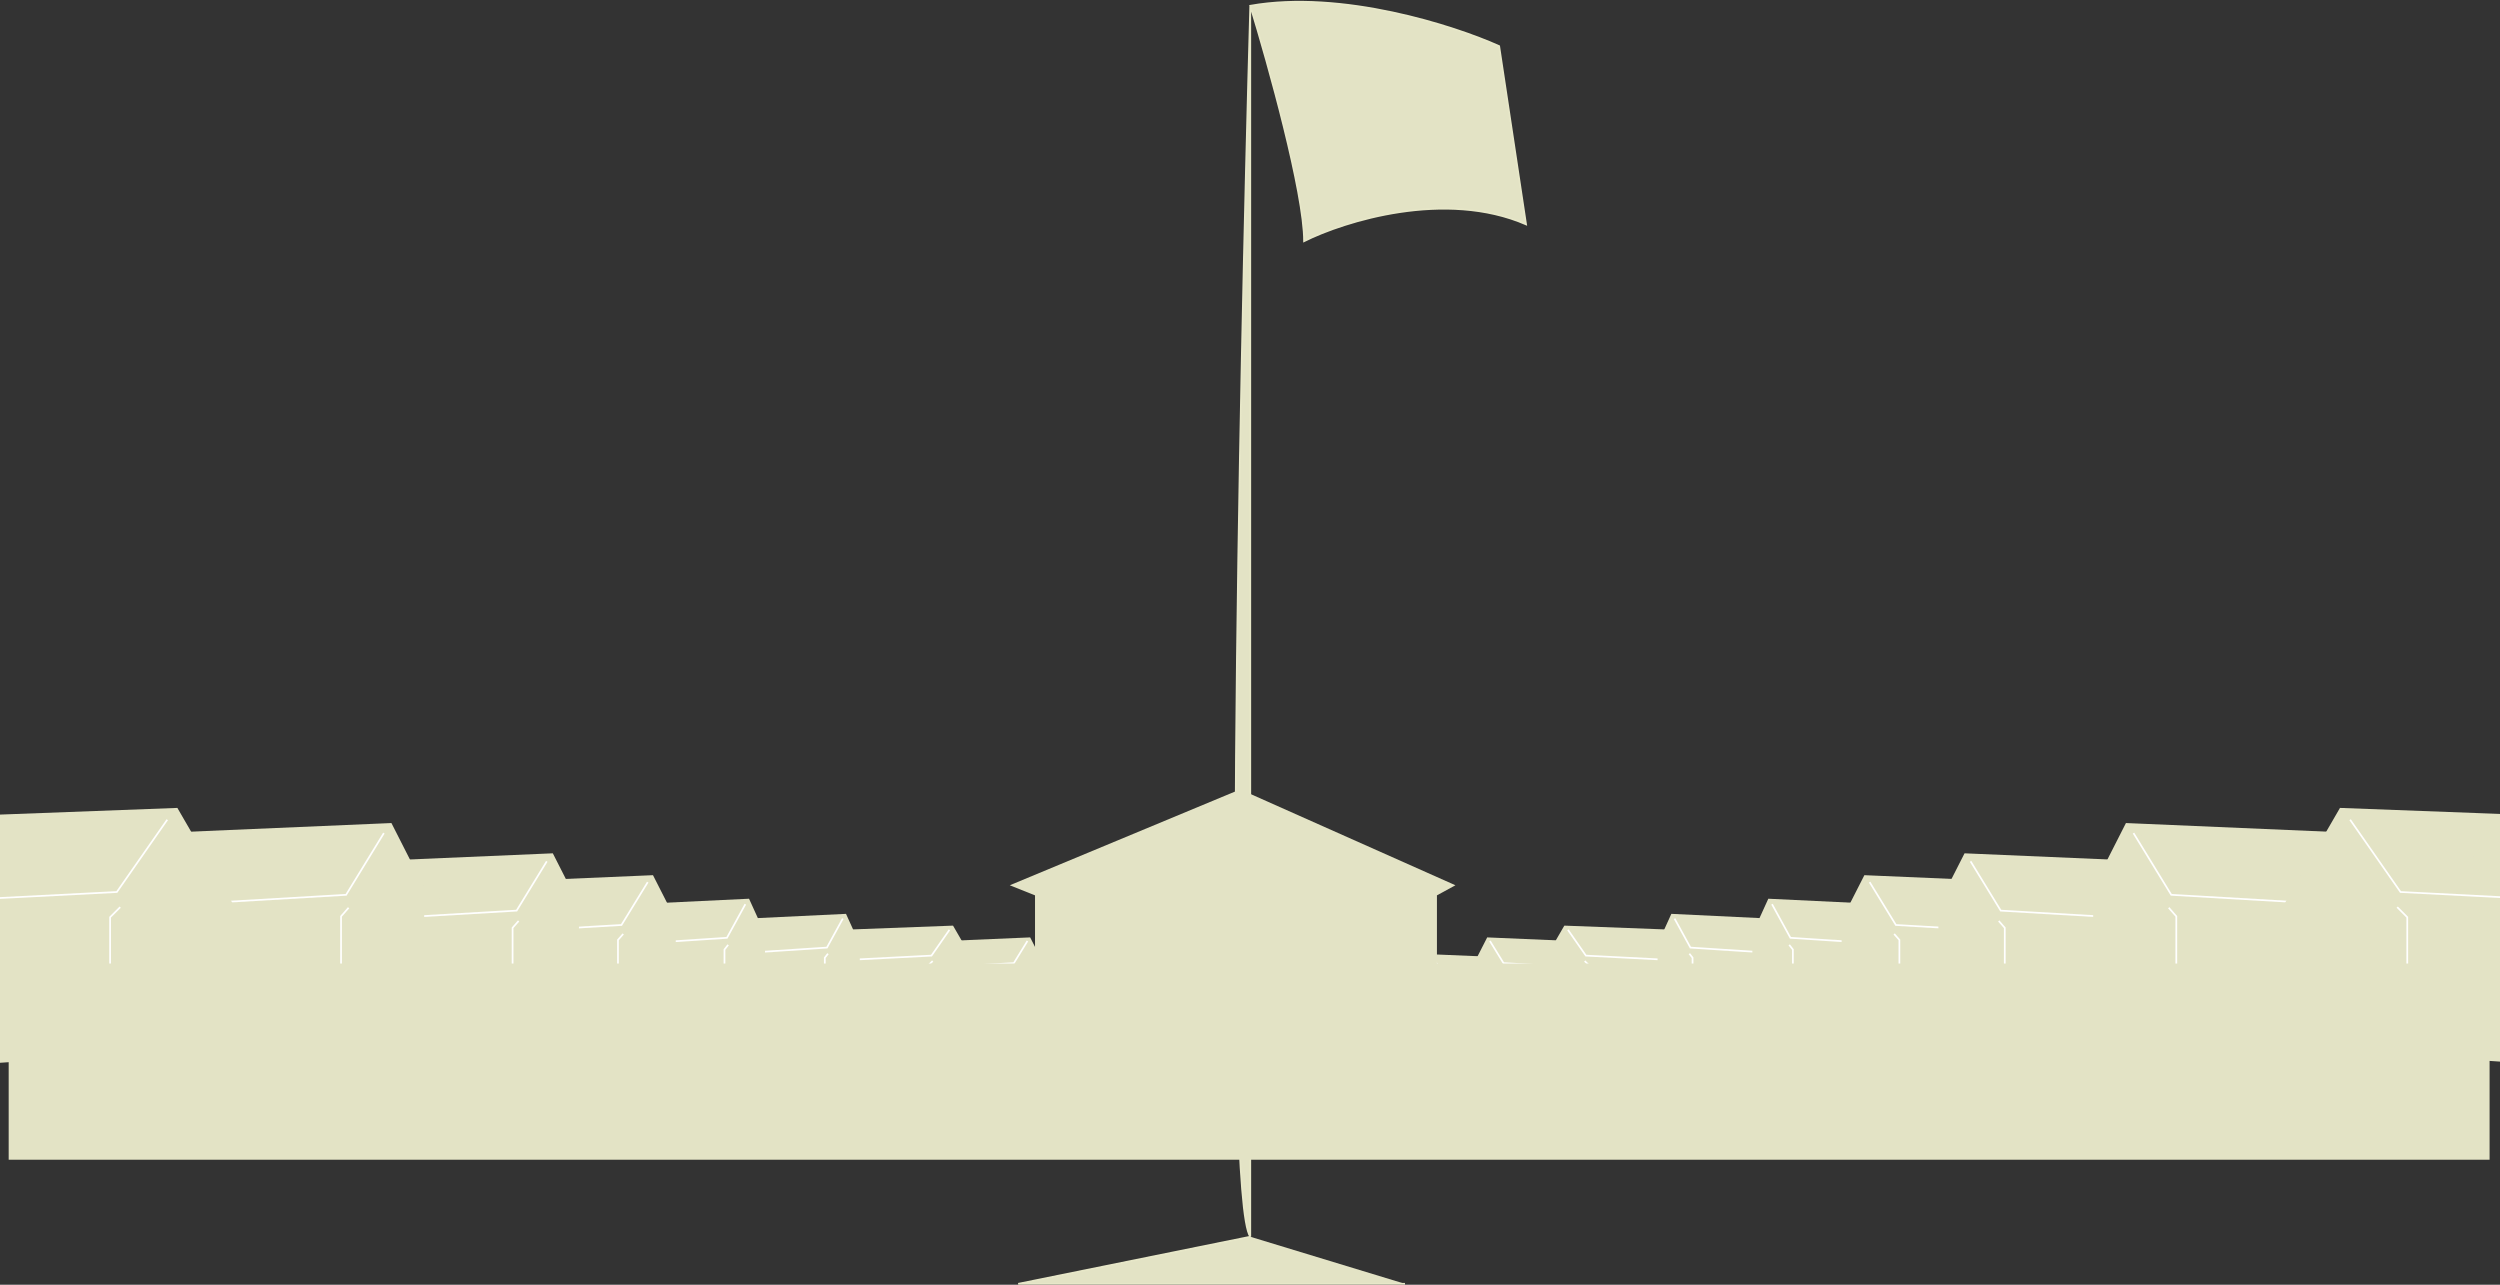<svg width="1440" height="740" viewBox="0 0 1440 740" fill="#e3e3c5" xmlns="http://www.w3.org/2000/svg">
<rect x="0" y="0" width="1440" height="740" fill="#333333" stroke="none"/>
<path d="M818.476 564.164V584.092H831.78L862.546 586.437V551.27L823.881 549.629L817.021 562.992L818.476 564.164Z" fill="#e3e3c5"/>
<path d="M825.128 551.27L831.364 561.351L859.636 562.992" stroke="white"/>
<path d="M830.949 563.461L832.196 564.868V578.231H830.949" stroke="white"/>
<path d="M849.844 558.303V583.475H866.545L905.166 586.437V542.015L856.628 539.942L848.017 556.822L849.844 558.303Z" fill="#e3e3c5"/>
<path d="M858.194 542.015L866.023 554.749L901.513 556.822" stroke="white"/>
<path d="M865.501 557.415L867.067 559.191V576.072H865.501" stroke="white"/>
<path d="M892.083 554.583V583.951H914.163L965.222 587.406V535.58L901.053 533.162L889.668 552.855L892.083 554.583Z" fill="#e3e3c5"/>
<path d="M903.123 535.58L913.473 550.437L960.392 552.855" stroke="white"/>
<path d="M912.783 553.546L914.853 555.619V575.313H912.783" stroke="white"/>
<path d="M954.766 550.48V583.519H974.298L1019.47 587.405V529.102L962.701 526.381L952.63 548.537L954.766 550.48Z" fill="#e3e3c5"/>
<path d="M964.532 529.102L973.688 545.816L1015.19 548.536" stroke="white"/>
<path d="M973.077 549.314L974.908 551.646V573.801H973.077" stroke="white"/>
<path d="M1009.35 545.587V583.87H1032L1084.36 588.374V520.816L1018.55 517.664L1006.87 543.336L1009.35 545.587Z" fill="#e3e3c5"/>
<path d="M1020.67 520.816L1031.29 540.183L1079.41 543.335" stroke="white"/>
<path d="M1030.58 544.236L1032.7 546.939V572.611H1030.58" stroke="white"/>
<path d="M1060.77 539.677V588.448H1093.04L1167.67 594.186V508.119L1073.88 504.103L1057.24 536.808L1060.77 539.677Z" fill="#e3e3c5"/>
<path d="M1076.91 508.119L1092.03 532.791L1160.61 536.808" stroke="white"/>
<path d="M1091.03 537.956L1094.05 541.398V574.104H1091.03" stroke="white"/>
<path d="M1116.51 532.44V588.553H1153.59L1239.35 595.154V496.131L1131.58 491.51L1112.45 529.139L1116.51 532.44Z" fill="#e3e3c5"/>
<path d="M1135.05 496.131L1152.43 524.518L1231.23 529.139" stroke="white"/>
<path d="M1151.28 530.459L1154.75 534.42V572.049H1151.28" stroke="white"/>
<path d="M1205.68 525.333V595.605H1252.1L1359.46 603.872V479.862L1224.54 474.075L1200.6 521.199L1205.68 525.333Z" fill="#e3e3c5"/>
<path d="M1228.89 479.862L1250.65 515.412L1349.3 521.199" stroke="white"/>
<path d="M1249.2 522.852L1253.55 527.813V574.937H1249.2" stroke="white"/>
<path d="M1322.65 525.413V607.747H1384.64L1528 617.433V472.138L1347.83 465.357L1315.87 520.569L1322.65 525.413Z" fill="#e3e3c5"/>
<path d="M1353.65 472.138L1382.7 513.789L1514.44 520.57" stroke="white"/>
<path d="M1380.77 522.507L1386.58 528.319V583.531H1380.77" stroke="white"/>
<path d="M631.524 564.164V584.092H618.22L587.454 586.437V551.27L626.119 549.629L632.979 562.992L631.524 564.164Z" fill="#e3e3c5"/>
<path d="M624.872 551.27L618.636 561.351L590.364 562.992" stroke="white"/>
<path d="M619.051 563.461L617.804 564.868V578.231H619.051" stroke="white"/>
<path d="M600.156 558.303V583.475H583.455L544.834 586.437V542.015L593.372 539.942L601.983 556.822L600.156 558.303Z" fill="#e3e3c5"/>
<path d="M591.806 542.015L583.977 554.749L548.487 556.822" stroke="white"/>
<path d="M584.499 557.415L582.933 559.191V576.072H584.499" stroke="white"/>
<path d="M557.917 554.583V583.951H535.837L484.778 587.406V535.58L548.947 533.162L560.332 552.855L557.917 554.583Z" fill="#e3e3c5"/>
<path d="M546.877 535.58L536.527 550.437L489.608 552.855" stroke="white"/>
<path d="M537.217 553.546L535.147 555.619V575.313H537.217" stroke="white"/>
<path d="M495.234 550.48V583.519H475.702L430.534 587.405V529.102L487.299 526.381L497.37 548.537L495.234 550.48Z" fill="#e3e3c5"/>
<path d="M485.468 529.102L476.312 545.816L434.807 548.536" stroke="white"/>
<path d="M476.923 549.314L475.092 551.646V573.801H476.923" stroke="white"/>
<path d="M440.65 545.587V583.87H418.004L365.636 588.374V520.816L431.45 517.664L443.127 543.336L440.65 545.587Z" fill="#e3e3c5"/>
<path d="M429.327 520.816L418.712 540.183L370.589 543.335" stroke="white"/>
<path d="M419.419 544.236L417.296 546.939V572.611H419.419" stroke="white"/>
<path d="M389.228 539.677V588.448H356.958L282.333 594.186V508.119L376.118 504.103L392.758 536.808L389.228 539.677Z" fill="#e3e3c5"/>
<path d="M373.093 508.119L357.966 532.791L289.392 536.808" stroke="white"/>
<path d="M358.975 537.956L355.949 541.398V574.104H358.975" stroke="white"/>
<path d="M333.489 532.44V588.553H296.407L210.654 595.154V496.131L318.425 491.51L337.545 529.139L333.489 532.44Z" fill="#e3e3c5"/>
<path d="M314.948 496.131L297.566 524.518L218.766 529.139" stroke="white"/>
<path d="M298.725 530.459L295.248 534.42V572.049H298.725" stroke="white"/>
<path d="M244.322 525.333V595.605H197.898L90.543 603.872V479.862L225.462 474.075L249.399 521.199L244.322 525.333Z" fill="#e3e3c5"/>
<path d="M221.11 479.862L199.349 515.412L100.698 521.199" stroke="white"/>
<path d="M200.799 522.852L196.447 527.813V574.937H200.799" stroke="white"/>
<path d="M127.351 525.413V607.747H65.358L-78 617.433V472.138L102.166 465.357L134.131 520.569L127.351 525.413Z" fill="#e3e3c5"/>
<path d="M96.355 472.138L67.296 513.789L-64.439 520.57" stroke="white"/>
<path d="M69.233 522.507L63.421 528.319V583.531H69.233" stroke="white"/>
<path d="M720.157 712.36C704.659 690.662 713.699 230.624 720.157 3.317C772.851 -5.982 837.685 14.941 863.515 26.565L879.013 129.24C832.519 109.092 774.4 127.303 751.153 138.926C751.153 111.03 730.489 36.897 720.157 3.317V712.36Z" fill="#e3e3c5"/>
<path d="M720.157 3.317C713.699 230.624 704.659 690.662 720.157 712.36M720.157 3.317V712.36M720.157 3.317C730.489 36.897 751.153 111.03 751.153 138.926C774.4 127.303 832.519 109.092 879.013 129.24L863.515 26.565C837.685 14.941 772.851 -5.982 720.157 3.317ZM720.157 712.36L586.485 739.481H809.271" stroke="#E7E7C8"/>
<path d="M827.676 614.527V515.726L838.331 509.914L714.345 454.702L581.642 509.914L596.171 515.726V614.527H827.676Z" fill="#e3e3c5"/>
<rect x="5" y="555" width="1429" height="113" fill="#e3e3c5"/>
</svg>
